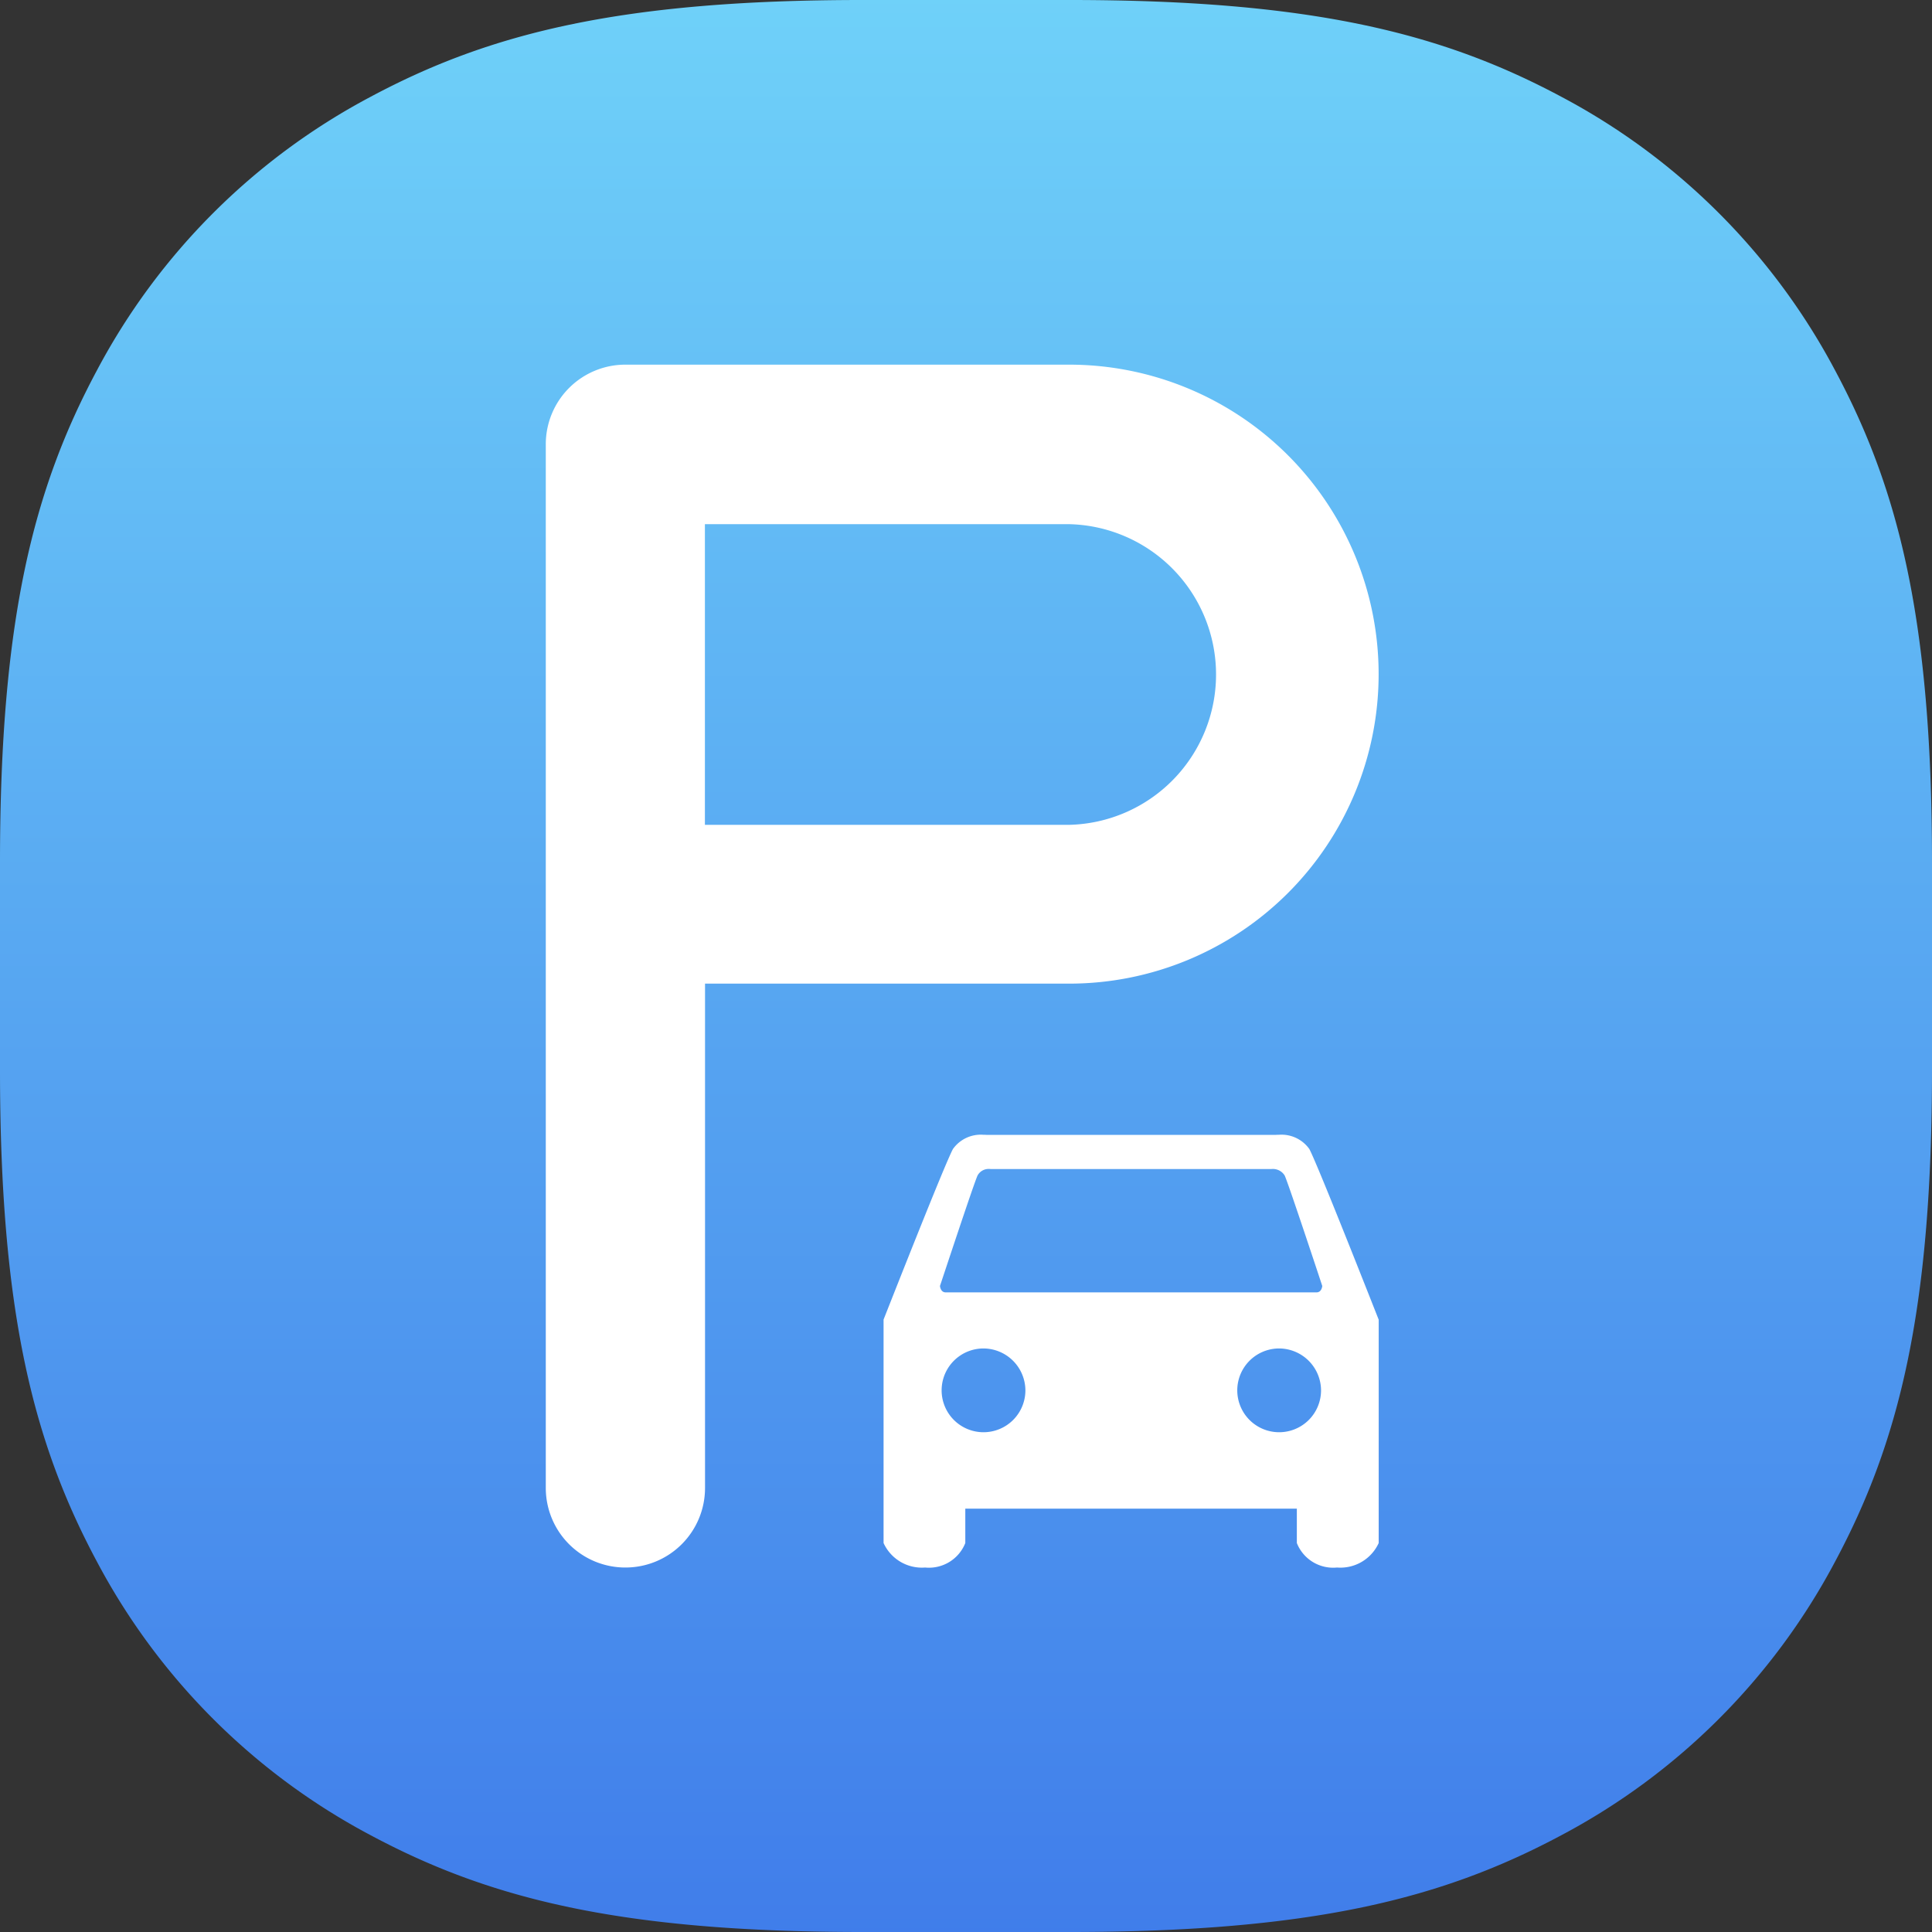 <svg xmlns="http://www.w3.org/2000/svg" xmlns:xlink="http://www.w3.org/1999/xlink" width="78" height="78" viewBox="0 0 78 78"><rect x="0" y="0" width="78" height="78" fill="#333333" stroke="none"/><defs><style>.a{fill:url(#a);}.b{fill:#fff;}</style><linearGradient id="a" x1="0.5" x2="0.5" y2="1" gradientUnits="objectBoundingBox"><stop offset="0" stop-color="#6fd1f9"/><stop offset="1" stop-color="#407dea"/></linearGradient></defs><g transform="translate(0.001)"><path class="a" d="M34.813,0h8.374C53,0,58.27,1.358,63.036,3.907A26.579,26.579,0,0,1,74.093,14.964C76.642,19.73,78,25,78,34.813v8.374C78,53,76.642,58.27,74.093,63.036A26.579,26.579,0,0,1,63.036,74.093C58.27,76.642,53,78,43.187,78H34.813C25,78,19.73,76.642,14.964,74.093A26.579,26.579,0,0,1,3.907,63.036C1.358,58.27,0,53,0,43.187V34.813C0,25,1.358,19.73,3.907,14.964A26.578,26.578,0,0,1,14.964,3.907C19.73,1.358,25,0,34.813,0Z" transform="translate(-0.001)"/><g transform="translate(22.034 14.722)"><path class="b" d="M18.307,17.471a1.577,1.577,0,0,1-1.622-.989V15.094H3.3v1.388a1.578,1.578,0,0,1-1.622.989A1.7,1.7,0,0,1,0,16.482V7.466L0,7.46C.253,6.822,2.459,1.211,2.8.576A1.379,1.379,0,0,1,4.03,0c.084,0,.137.005.138.005H15.821S15.874,0,15.959,0A1.379,1.379,0,0,1,17.19.576c.353.662,2.774,6.828,2.8,6.89v9.016A1.7,1.7,0,0,1,18.307,17.471ZM15.962,8.627a1.691,1.691,0,1,0,1.7,1.691A1.7,1.7,0,0,0,15.962,8.627Zm-11.936,0a1.691,1.691,0,1,0,1.7,1.691A1.7,1.7,0,0,0,4.026,8.627ZM4.267,1.38a.507.507,0,0,0-.472.263c-.147.307-1.5,4.418-1.518,4.459,0,0,.017.261.233.261H17.478c.216,0,.233-.258.233-.261-.014-.041-1.372-4.154-1.518-4.459a.558.558,0,0,0-.531-.26H4.326A.5.5,0,0,0,4.267,1.38Z" transform="translate(13.637 31.092)"/><path class="b" d="M296.588,290.739a3.212,3.212,0,0,1-3.212-3.212V245.388a3.212,3.212,0,0,1,3.212-3.212h17.917a12.495,12.495,0,1,1,0,24.99l-14.7,0v20.363A3.212,3.212,0,0,1,296.588,290.739Zm3.212-29.984h14.7a6.071,6.071,0,0,0,0-12.139H299.8Z" transform="translate(-293.376 -242.176)"/></g></g></svg>
